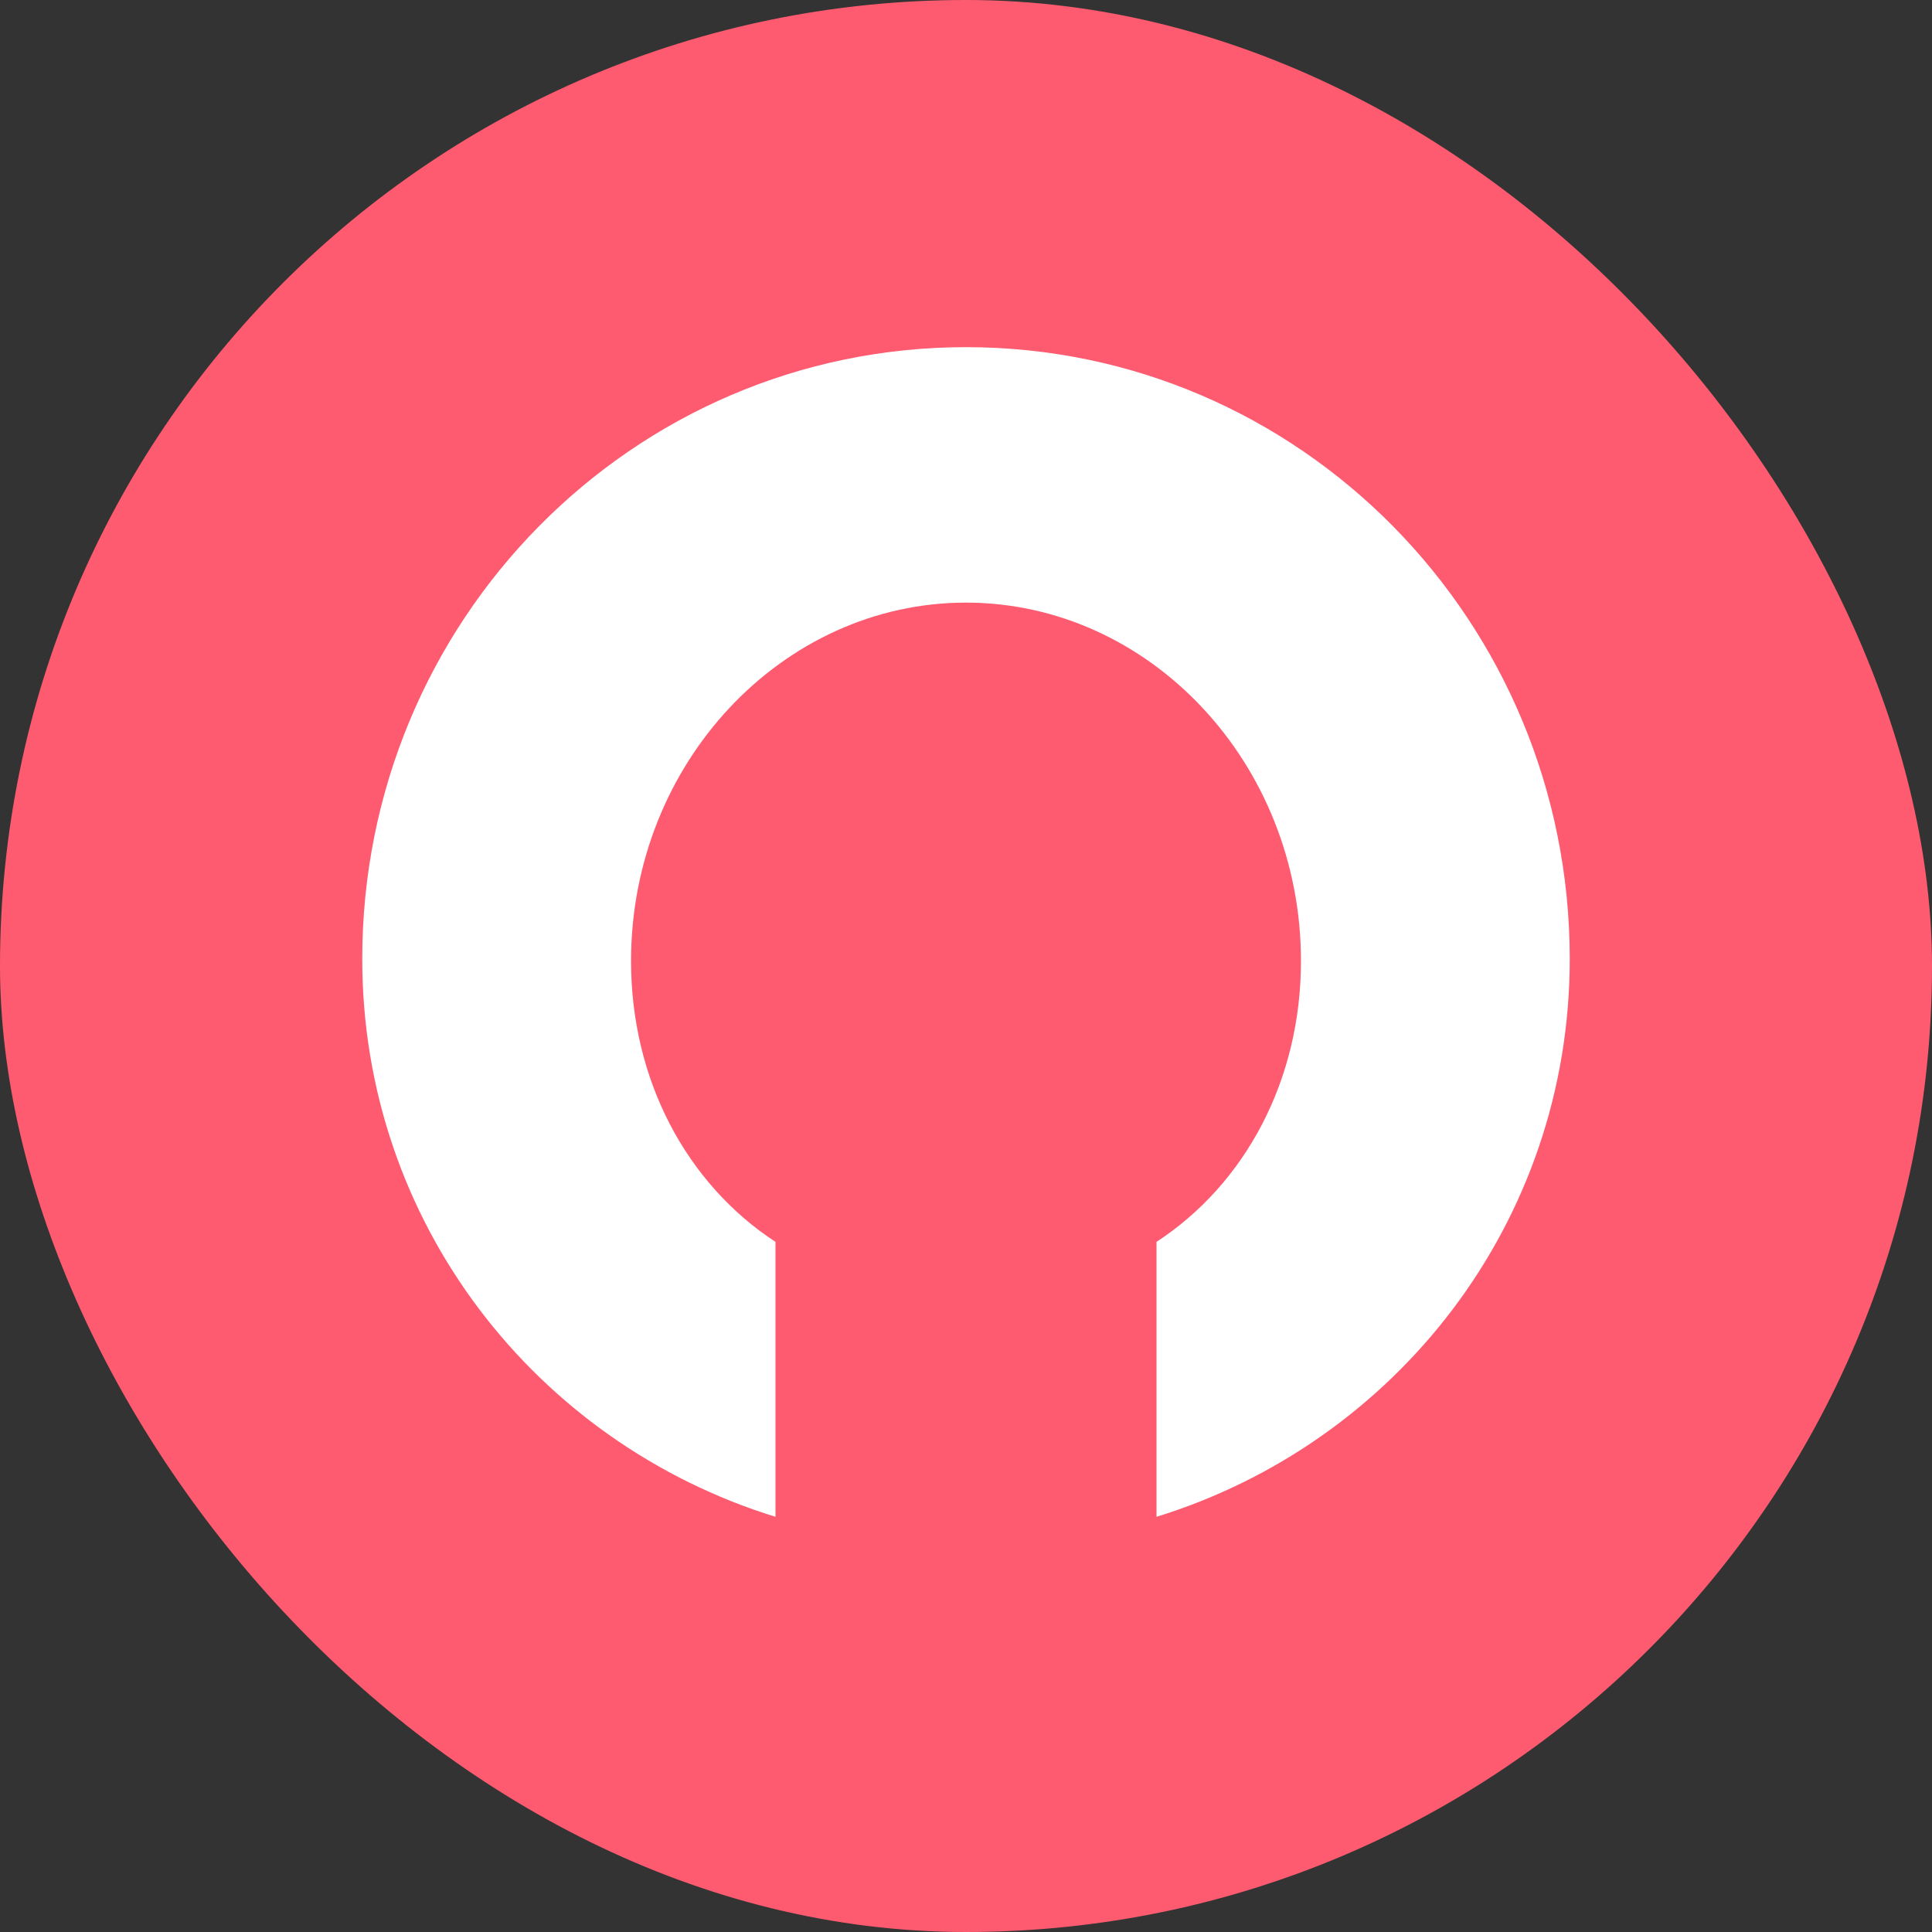 <svg width="30" height="30" viewBox="0 0 512 512" fill="none" xmlns="http://www.w3.org/2000/svg">
  <rect x="0" y="0" width="512" height="512" fill="#333333" stroke="none"/>
  <rect width="512" height="512" rx="256" fill="#FF5B70"/>
  <path d="M256 92C167.54 92 96 164.54 96 254.13C96 324.01 142.07 382.36 205.51 401.97V329.11C181.92 313.68 167.23 286.18 167.23 254.68C167.23 202.18 207.43 159.7 256 159.7C304.57 159.7 344.77 202.18 344.77 254.68C344.77 286.18 330.08 313.68 306.49 329.11V401.97C369.93 382.36 416 324.01 416 254.13C416 164.54 344.46 92 256 92Z" fill="white"/>
</svg> 